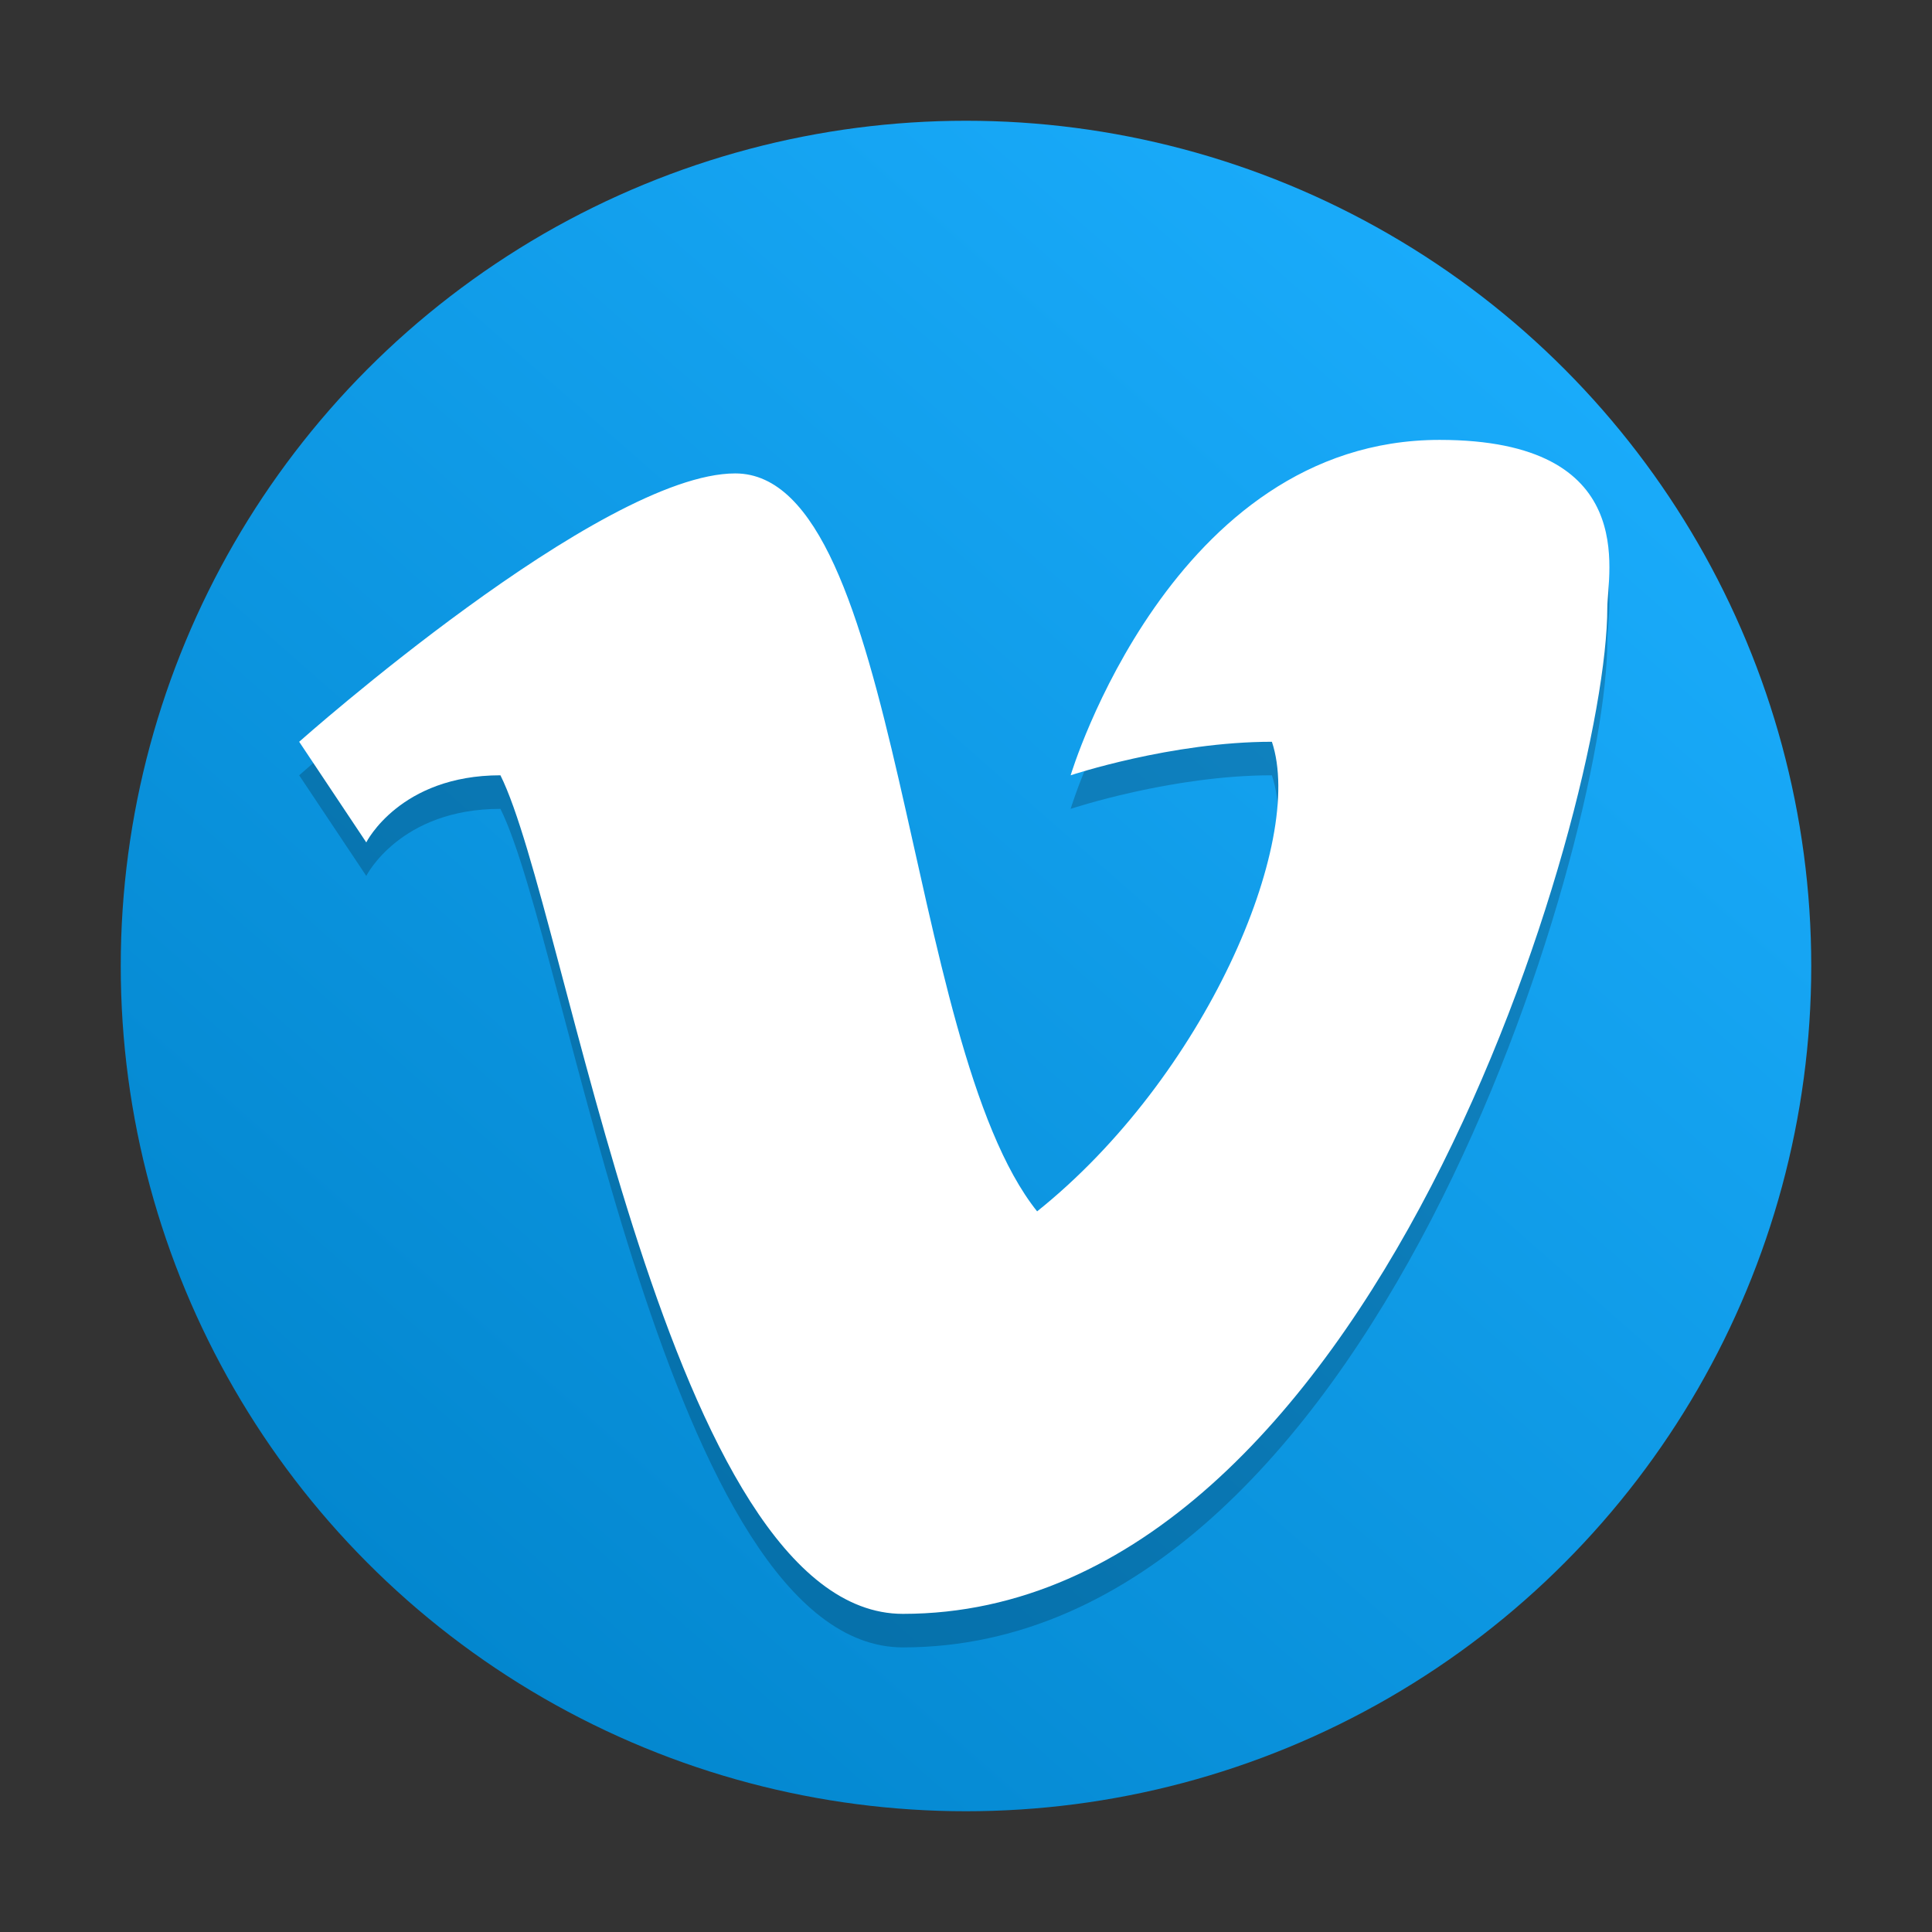 <svg xmlns="http://www.w3.org/2000/svg" xmlns:xlink="http://www.w3.org/1999/xlink" width="48" height="48"><rect width="100%" height="100%" fill="#333333" stroke="none"/><defs><linearGradient id="a"><stop offset="0" style="stop-color:#0082c9;stop-opacity:1"/><stop offset="1" style="stop-color:#1cafff;stop-opacity:1"/></linearGradient><linearGradient xlink:href="#a" id="b" x1="18.23" x2="150" y1="150" y2="0" gradientTransform="matrix(.263 0 0 .263 28 28)" gradientUnits="userSpaceOnUse"/></defs><circle cx="24" cy="24" r="21" style="fill:url(#b);fill-opacity:1;fill-rule:evenodd;stroke:none;stroke-width:.026;stroke-miterlimit:4;stroke-dasharray:none;stroke-opacity:1"/><path d="m7.433 19.262 1.667 2.5s.833-1.666 3.333-1.666c1.667 3.333 4.167 20.833 10 20.833 11.667 0 17.5-20 17.5-25 0-.833.834-4.167-4.166-4.167-6.667 0-9.167 8.334-9.167 8.334s2.5-.834 5-.834c.833 2.5-1.667 8.334-5.833 11.667-3.334-4.167-3.334-18.333-7.5-18.333-3.334 0-10.834 6.666-10.834 6.666" style="opacity:.2;stroke-width:1"/><path d="m7.433 18.429 1.667 2.5s.833-1.667 3.333-1.667c1.667 3.334 4.167 20.834 10 20.834 11.667 0 17.5-20 17.5-25 0-.834.834-4.167-4.166-4.167-6.667 0-9.167 8.333-9.167 8.333s2.5-.833 5-.833c.833 2.5-1.667 8.333-5.833 11.667-3.334-4.167-3.334-18.334-7.5-18.334-3.334 0-10.834 6.667-10.834 6.667" style="fill:#fff;stroke-width:1"/></svg>